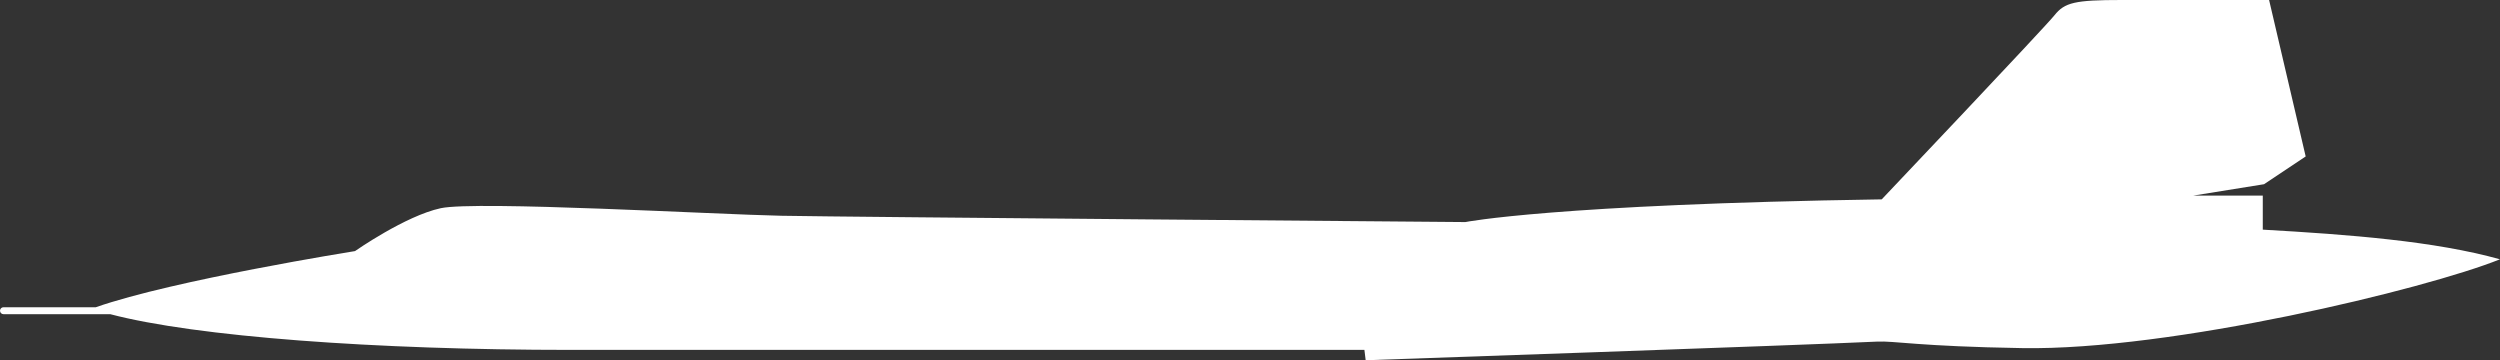 <?xml version="1.0" encoding="UTF-8" standalone="no"?>
<!-- Created with Inkscape (http://www.inkscape.org/) -->

<svg
   width="3975.918"
   height="572.907"
   viewBox="0 0 1051.962 151.582"
   version="1.1"
   id="svg1"
   xml:space="preserve"
   inkscape:version="1.3 (0e150ed, 2023-07-21)"
   sodipodi:docname="SR-71 Blackbird.svg"
   inkscape:export-filename="SR-71 Blackbird.png"
   inkscape:export-xdpi="96"
   inkscape:export-ydpi="96"
   xmlns:inkscape="http://www.inkscape.org/namespaces/inkscape"
   xmlns:sodipodi="http://sodipodi.sourceforge.net/DTD/sodipodi-0.dtd"
   xmlns="http://www.w3.org/2000/svg"
   xmlns:svg="http://www.w3.org/2000/svg"><rect x="0" y="0" width="1051.962" height="151.582" fill="#333333" stroke="none"/><sodipodi:namedview
     id="namedview1"
     pagecolor="#505050"
     bordercolor="#ffffff"
     borderopacity="1"
     inkscape:showpageshadow="0"
     inkscape:pageopacity="0"
     inkscape:pagecheckerboard="1"
     inkscape:deskcolor="#505050"
     inkscape:document-units="mm"
     inkscape:zoom="0.073384015"
     inkscape:cx="2493.7311"
     inkscape:cy="531.45089"
     inkscape:window-width="1600"
     inkscape:window-height="837"
     inkscape:window-x="-8"
     inkscape:window-y="-8"
     inkscape:window-maximized="1"
     inkscape:current-layer="layer1" /><defs
     id="defs1" /><g
     inkscape:label="Layer 1"
     inkscape:groupmode="layer"
     id="layer1"
     transform="translate(-3.186,-3.584)"><path
       id="rect2"
       style="fill:#ffffff;fill-opacity:1;stroke:none;stroke:none;stroke-width:12.241;stroke-linecap:round;stroke-linejoin:round"
       d="M -895.867 3.584 C -876.222 3.584 -871.975 4.646 -867.727 9.955 C -863.48 15.265 -794.99 87.471 -794.99 87.471 C -656.949 89.595 -619.783 97.028 -619.783 97.028 C -619.783 97.028 -359.096 94.904 -332.019 94.373 C -304.942 93.842 -203.534 88.002 -188.668 91.188 C -173.802 94.373 -152.565 109.239 -152.565 109.239 C -152.565 109.239 -76.204 121.419 -43.496 132.866 L -4.646 132.866 C -3.837 132.866 -3.186 133.517 -3.186 134.326 C -3.186 135.134 -3.837 135.786 -4.646 135.786 L -49.577 135.786 C -85.632 145.271 -161.186 150.815 -243.374 150.815 L -577.309 150.815 L -577.84 155.165 C -577.84 155.165 -761.486 148.843 -793.021 147.327 C -800.531 146.966 -810.269 149.339 -854.189 150.065 C -916.708 151.097 -1023.808 125.291 -1055.146 112.69 C -1027.585 105.017 -991.961 102.305 -955.331 100.213 L -955.331 85.878 L -926.13 85.878 L -955.862 81.1 L -973.382 69.419 L -957.985 3.584 L -895.867 3.584 z "
       transform="scale(-1,1)" /></g></svg>
